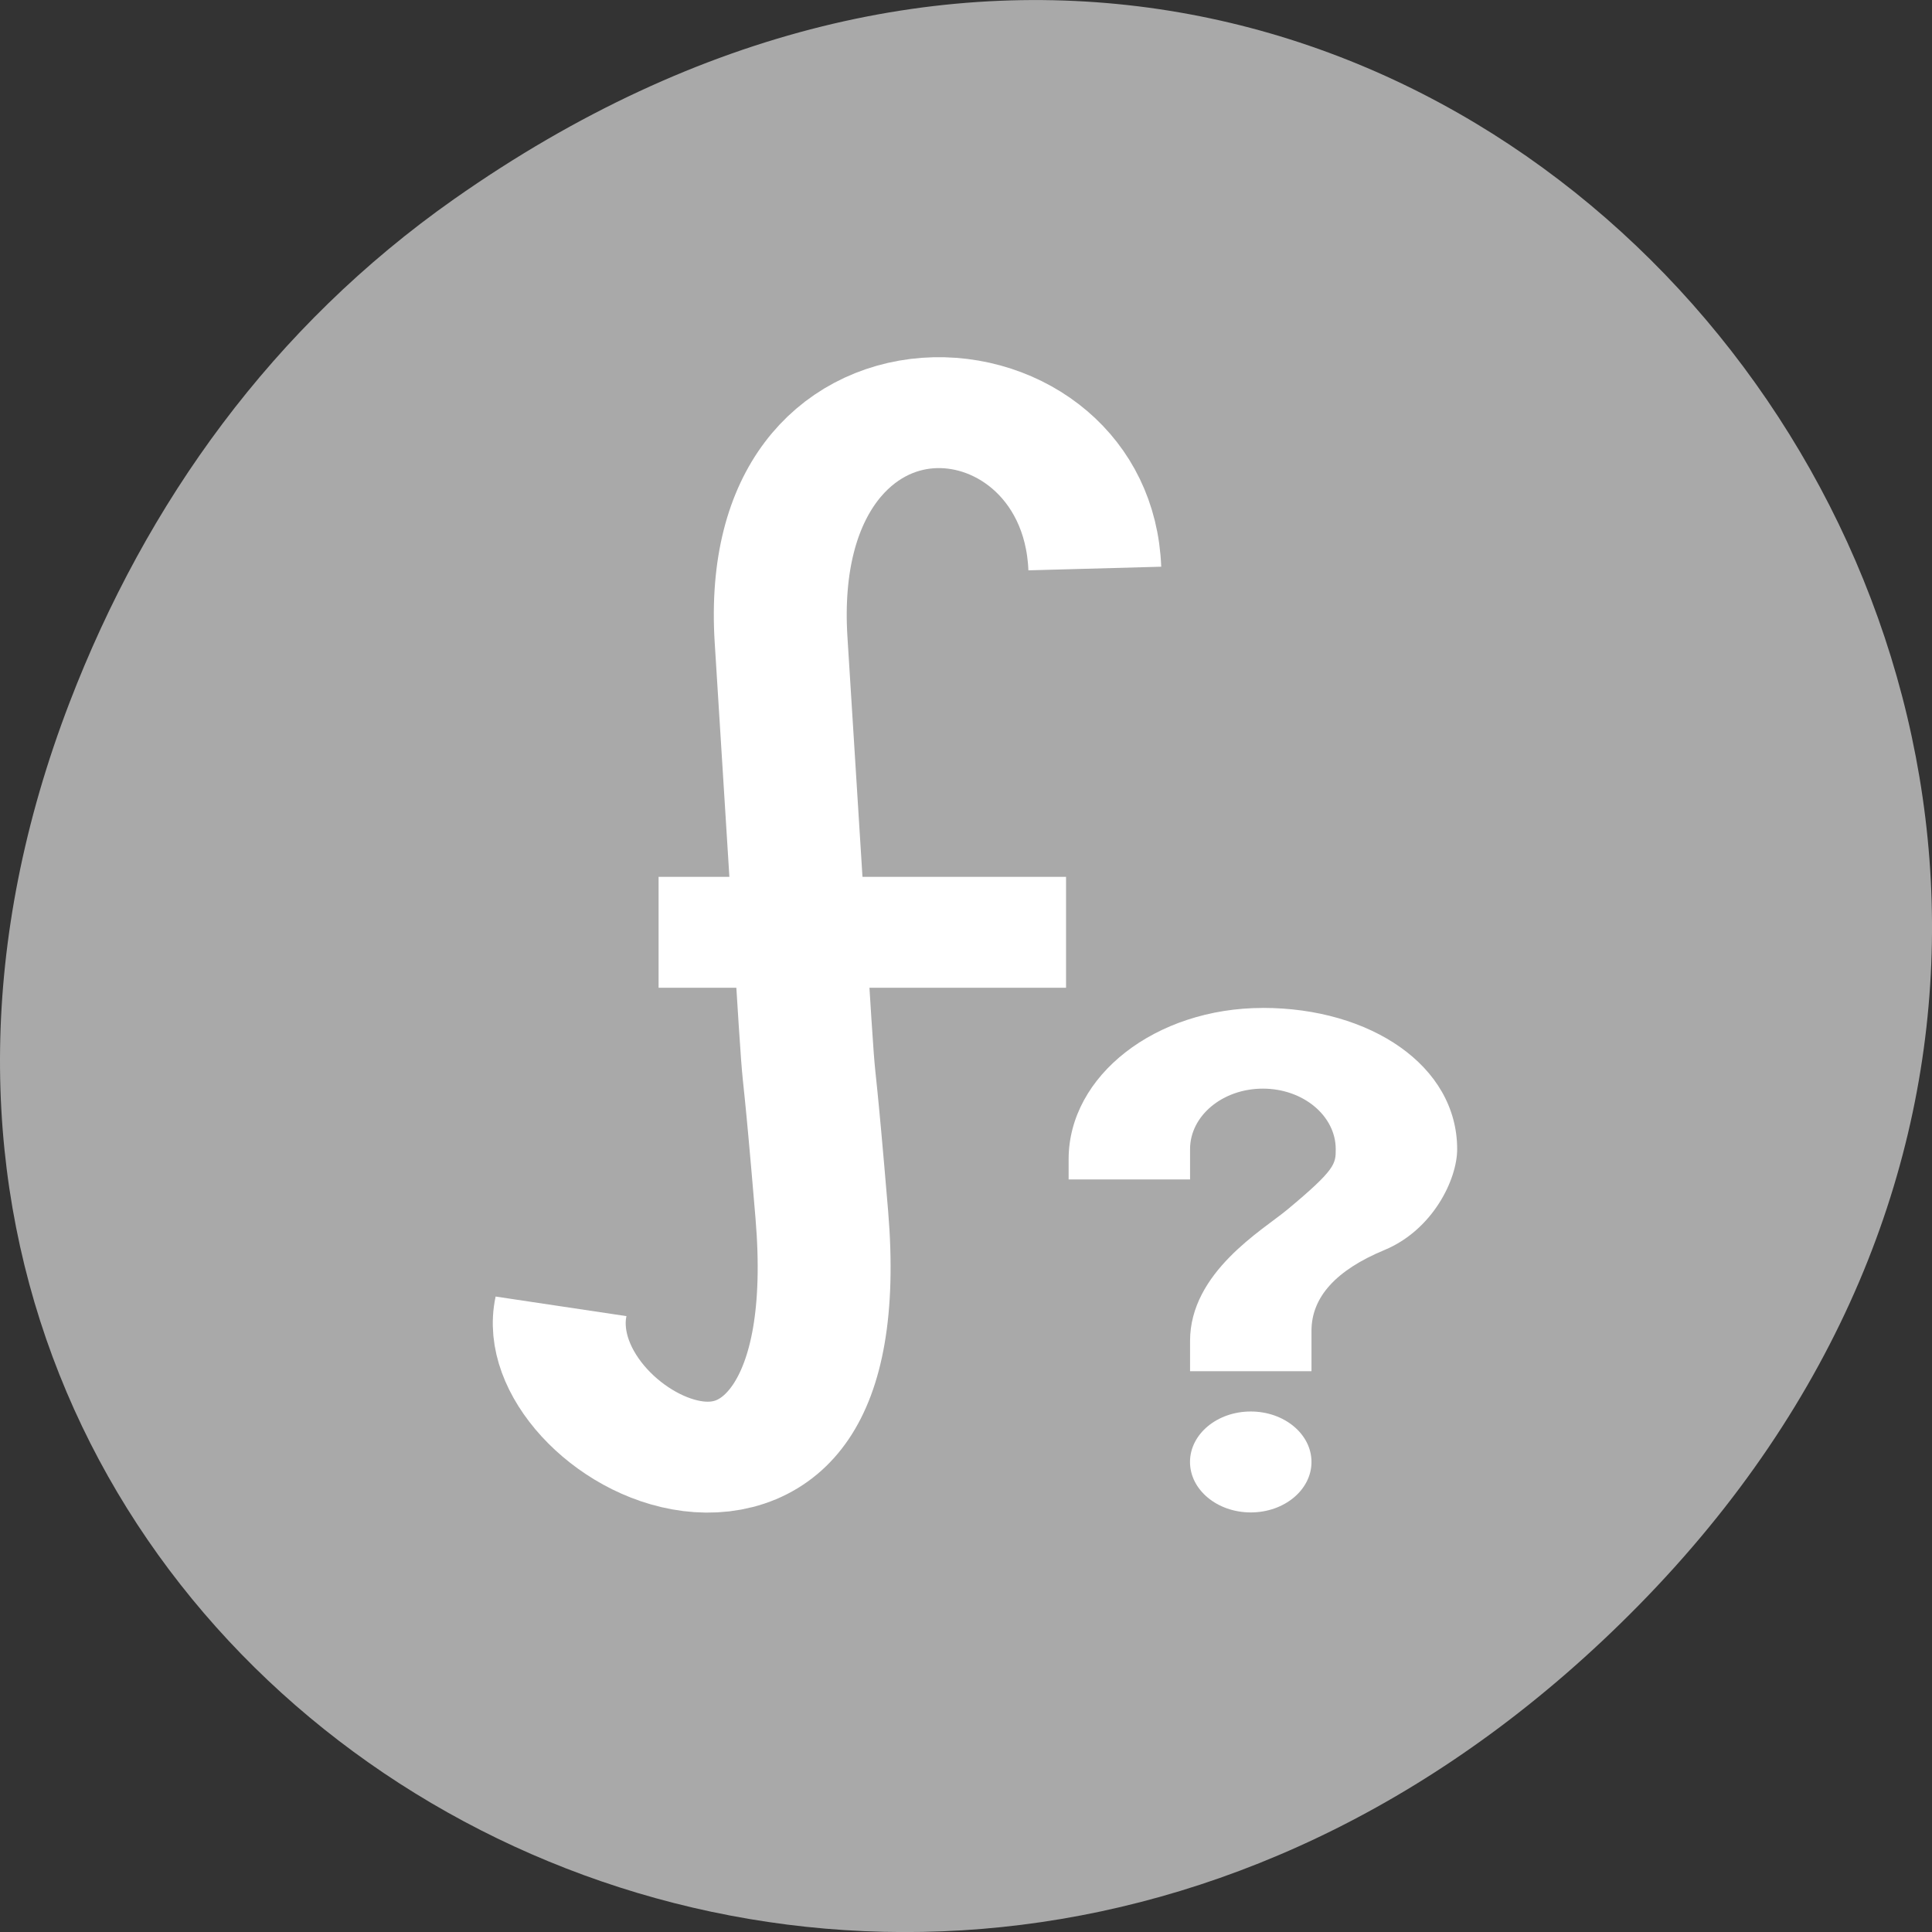 <svg xmlns="http://www.w3.org/2000/svg" viewBox="0 0 256 256"><rect x="0" y="0" width="256" height="256" fill="#333333" stroke="none"/><defs><clipPath><path d="m 148 97 h 77.63 v 24 h -77.62"/></clipPath><clipPath><path d="m 74 56.824 h 129 v 139.69 h -129"/></clipPath><clipPath><path d="m 27.707 56.824 h 82.29 v 139.69 h -82.29"/></clipPath><clipPath><path d="m 171 132 h 54.625 v 24 h -54.625"/></clipPath><clipPath><rect x="6" y="6" width="84" height="80" rx="6" style="fill:#fff"/></clipPath><clipPath><rect x="6" y="6" width="84" height="80" rx="6" style="fill:#fff"/></clipPath></defs><g transform="translate(0 -796.36)"><path d="m 60.17 822.74 c 130.93 -92.05 263.6 77.948 156.91 186.39 -100.51 102.17 -256.68 7.449 -207.86 -119.69 10.185 -26.526 26.914 -49.802 50.948 -66.7 z" style="fill:#a9a9a9;color:#000"/><g transform="matrix(7.123 0 0 5.02 -57.54 -4242.53)"><g transform="matrix(0.989 0 0 1.171 4.639 1002.14)" style="fill:none;stroke:#fff;stroke-width:2.5"><path d="m 14.03,30.832 c -0.536,2.989 5.52,6.71 4.905,-2.069 C 18.5,22.553 18.904,29.79 18.169,15.81 17.81,8.984 23.917,9.536 24.07,14.201"/><path d="m 15.865 22.401 h 7.664"/></g><path d="m 31.345 1041.02 c 0.623 0 1.13 0.596 1.13 1.332 0 0.735 -0.505 1.332 -1.13 1.332 -0.623 0 -1.13 -0.596 -1.13 -1.332 0 -0.735 0.505 -1.332 1.13 -1.332 z m 0.226 -10.653 c 1.996 0 3.614 1.522 3.614 3.729 0 0.799 -0.452 2.131 -1.355 2.663 -0.903 0.532 -1.355 1.247 -1.355 2.131 v 1.066 h -2.259 v -0.799 c 0 -1.812 1.355 -2.929 1.807 -3.463 0.903 -1.065 0.903 -1.213 0.903 -1.598 0 -0.882 -0.607 -1.598 -1.355 -1.598 -0.749 0 -1.355 0.715 -1.355 1.598 v 0.799 h -2.259 v -0.532 c 0 -2.207 1.618 -3.995 3.614 -3.995 z" style="fill:#fff"/></g></g></svg>